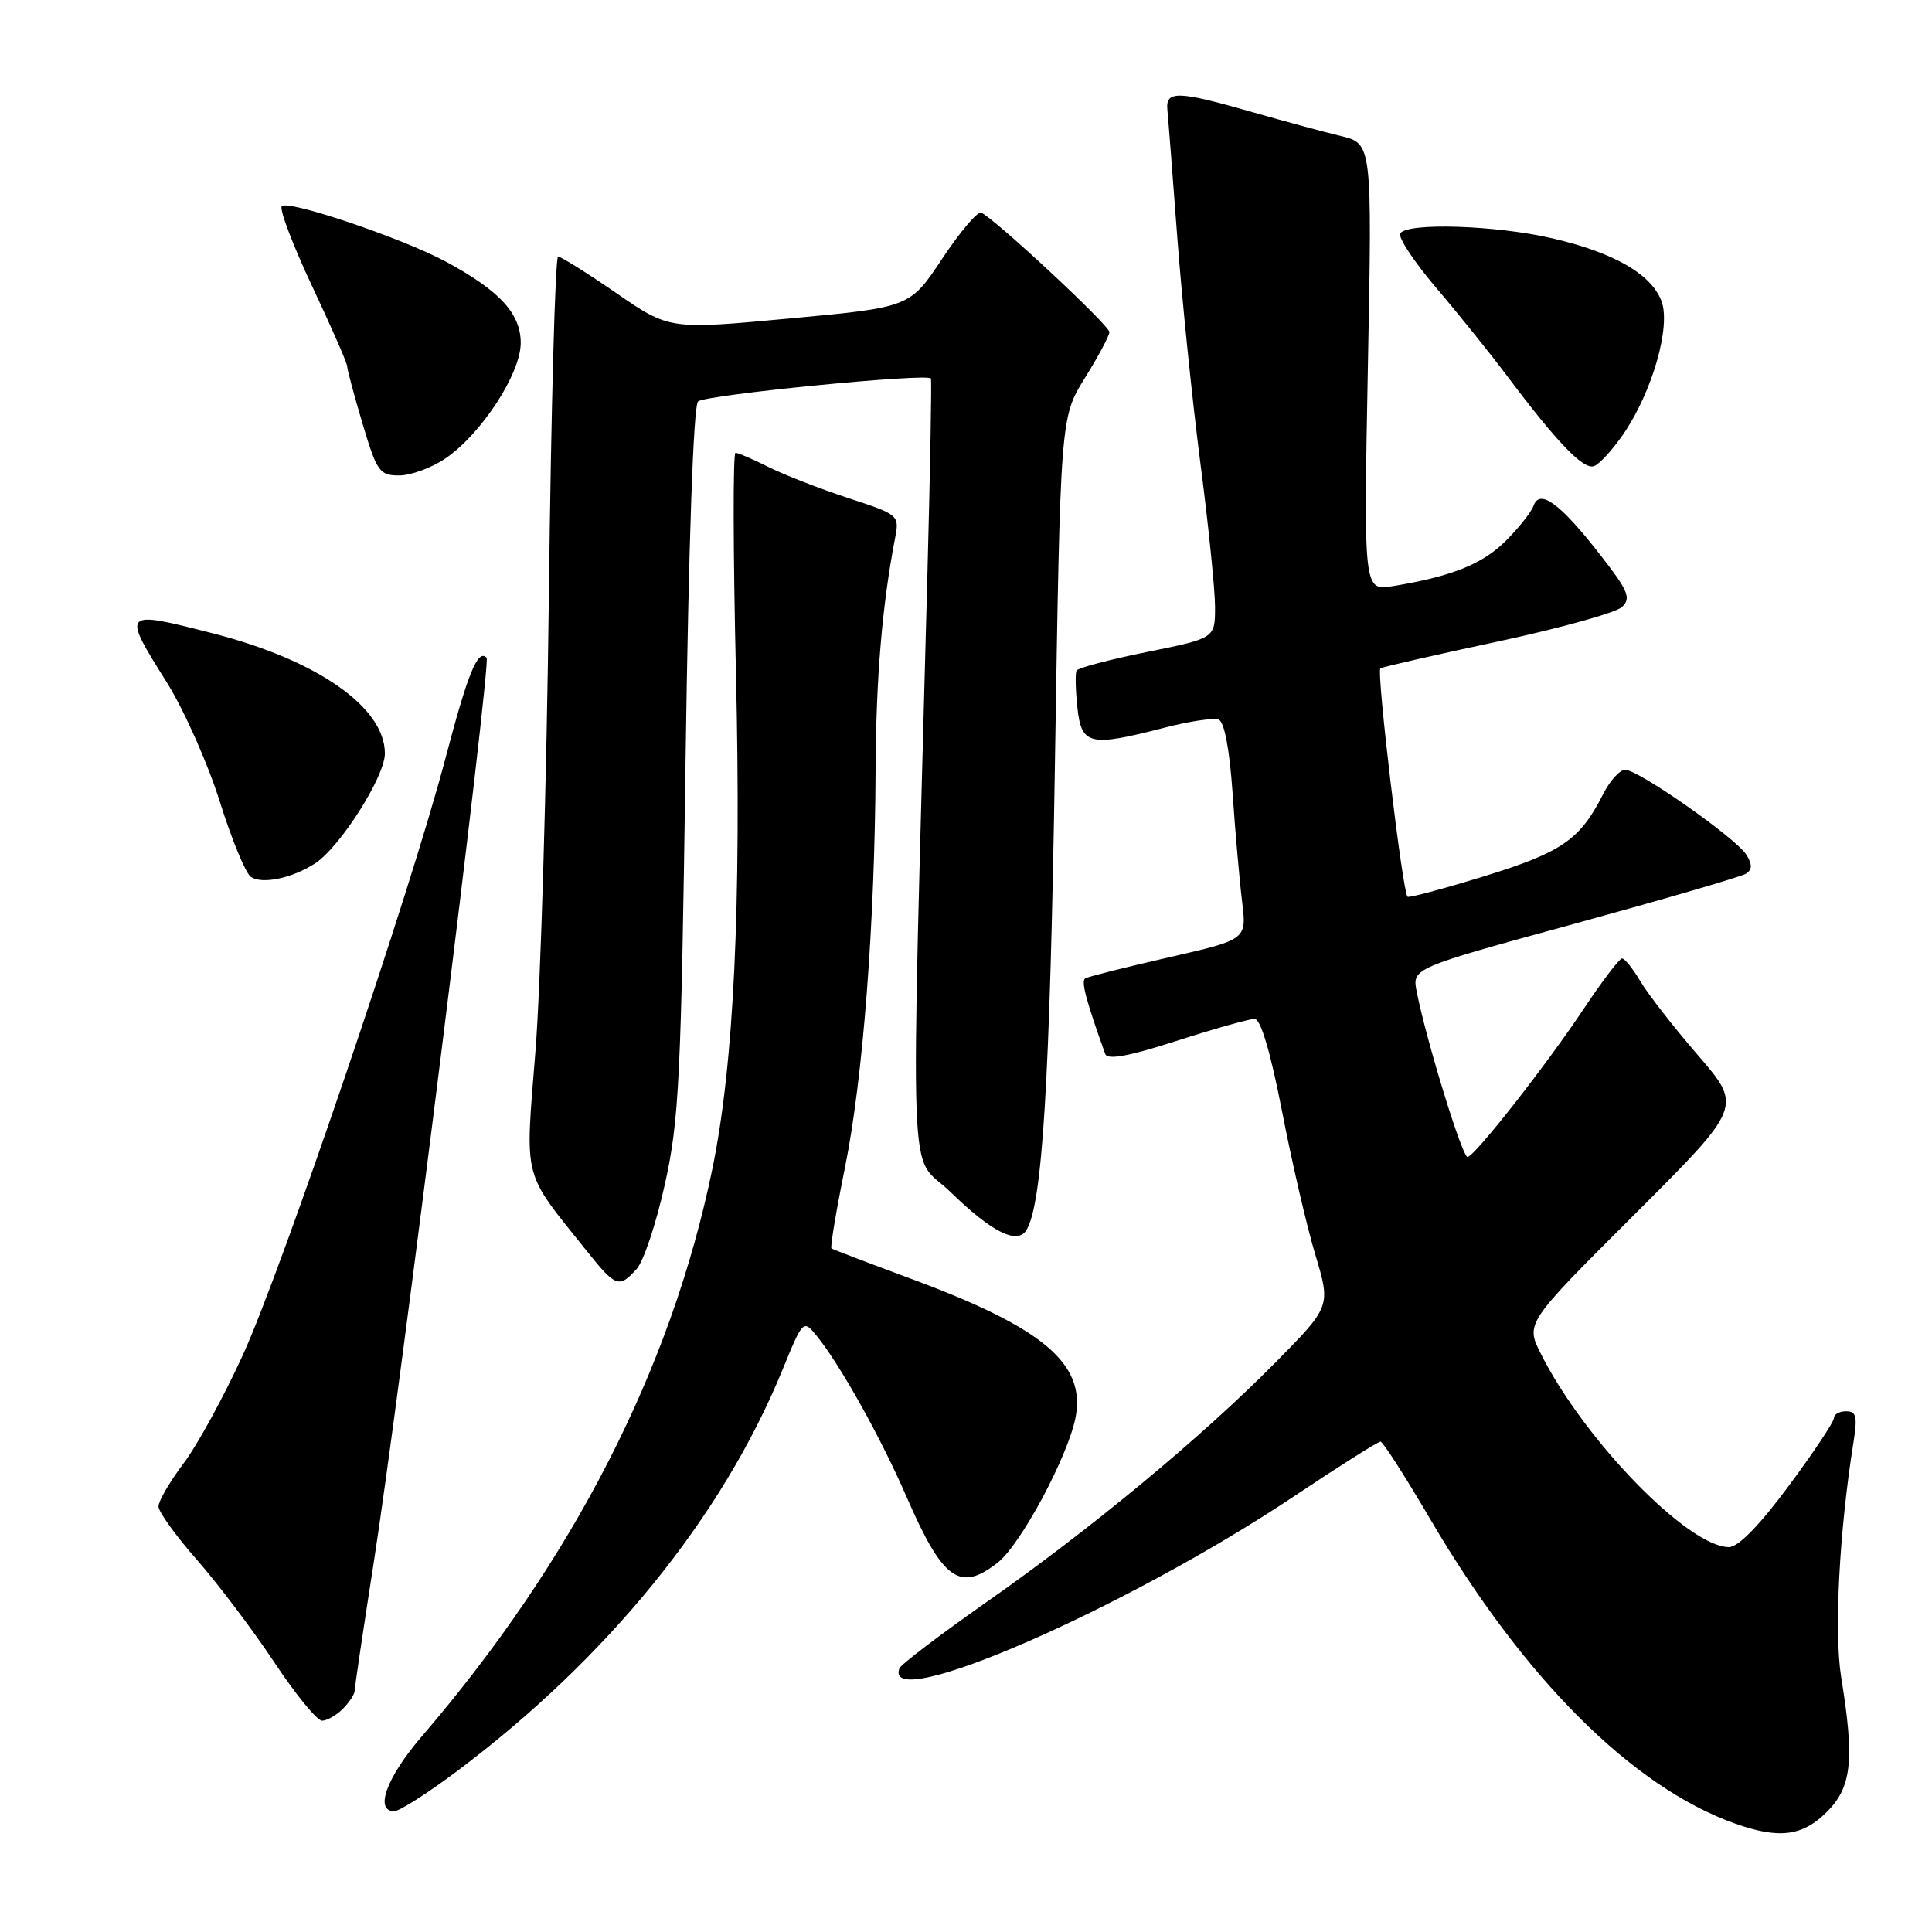 <?xml version="1.0" encoding="UTF-8" standalone="no"?>
<!DOCTYPE svg PUBLIC "-//W3C//DTD SVG 1.1//EN" "http://www.w3.org/Graphics/SVG/1.1/DTD/svg11.dtd" >
<svg xmlns="http://www.w3.org/2000/svg" xmlns:xlink="http://www.w3.org/1999/xlink" version="1.1" viewBox="0 0 256 256">
 <g >
 <path fill="currentColor"
d=" M 242.08 240.08 C 245.37 236.78 245.75 233.23 243.97 222.26 C 243.01 216.36 243.71 202.91 245.58 191.21 C 246.14 187.71 245.98 187.00 244.63 187.00 C 243.73 187.00 243.00 187.41 243.00 187.91 C 243.00 188.42 240.30 192.47 237.00 196.91 C 233.16 202.10 230.33 205.00 229.10 205.00 C 223.72 205.00 209.96 190.88 204.19 179.42 C 202.13 175.34 202.13 175.34 216.50 161.00 C 230.88 146.65 230.88 146.65 225.01 139.85 C 221.78 136.11 218.34 131.69 217.36 130.03 C 216.37 128.36 215.28 127.00 214.93 127.00 C 214.58 127.00 212.27 130.04 209.80 133.75 C 204.88 141.14 195.57 153.02 194.47 153.31 C 193.80 153.49 189.01 137.92 187.72 131.40 C 187.11 128.29 187.11 128.29 208.64 122.40 C 220.48 119.15 230.69 116.18 231.33 115.78 C 232.18 115.25 232.21 114.58 231.42 113.28 C 230.09 111.10 217.12 102.00 215.34 102.00 C 214.63 102.00 213.31 103.46 212.41 105.25 C 209.37 111.26 206.96 112.93 196.72 116.09 C 191.27 117.77 186.67 119.00 186.50 118.82 C 185.83 118.12 182.36 88.90 182.91 88.56 C 183.23 88.37 190.25 86.76 198.50 85.00 C 206.75 83.23 214.15 81.18 214.93 80.42 C 216.17 79.25 215.75 78.27 211.93 73.38 C 206.75 66.73 204.02 64.73 203.21 67.00 C 202.92 67.83 201.27 69.92 199.54 71.65 C 196.47 74.73 192.38 76.38 184.59 77.66 C 180.69 78.31 180.69 78.31 181.25 48.67 C 181.82 19.03 181.82 19.03 177.66 18.02 C 175.37 17.47 170.12 16.05 166.00 14.87 C 156.11 12.03 154.45 11.98 154.68 14.50 C 154.79 15.60 155.38 23.25 156.00 31.50 C 156.62 39.75 158.00 53.21 159.06 61.40 C 160.13 69.60 161.00 78.17 161.00 80.44 C 161.00 84.57 161.00 84.57 151.99 86.39 C 147.04 87.39 142.83 88.50 142.65 88.86 C 142.46 89.21 142.51 91.41 142.76 93.75 C 143.29 98.74 144.38 98.99 154.23 96.44 C 157.54 95.58 160.80 95.09 161.47 95.35 C 162.24 95.64 162.92 99.26 163.33 105.16 C 163.68 110.30 164.25 116.75 164.59 119.50 C 165.20 124.50 165.20 124.50 154.85 126.86 C 149.16 128.16 144.19 129.41 143.80 129.64 C 143.22 129.99 143.90 132.57 146.45 139.66 C 146.75 140.48 149.61 139.95 155.94 137.91 C 160.92 136.31 165.56 135.00 166.25 135.01 C 167.05 135.01 168.35 139.41 169.88 147.26 C 171.18 153.99 173.17 162.56 174.30 166.30 C 176.34 173.11 176.34 173.11 168.92 180.62 C 159.22 190.44 144.56 202.59 130.67 212.32 C 124.53 216.63 119.35 220.57 119.17 221.07 C 116.96 227.19 149.15 213.16 171.43 198.29 C 177.44 194.28 182.61 191.01 182.93 191.02 C 183.24 191.03 186.20 195.64 189.50 201.27 C 201.88 222.38 216.25 236.75 229.84 241.61 C 235.73 243.71 238.83 243.32 242.08 240.08 Z  M 60.49 234.74 C 80.48 219.75 95.65 201.07 103.64 181.61 C 106.43 174.81 106.43 174.81 108.28 177.09 C 111.34 180.88 116.71 190.49 120.07 198.22 C 124.93 209.40 127.16 211.02 132.22 207.04 C 135.28 204.63 141.58 192.84 142.53 187.75 C 143.84 180.66 138.20 175.92 120.76 169.46 C 115.11 167.37 110.35 165.55 110.17 165.42 C 109.99 165.28 110.80 160.42 111.98 154.62 C 114.35 142.87 115.92 122.46 116.02 102.00 C 116.08 89.83 116.88 80.30 118.59 71.36 C 119.19 68.25 119.15 68.21 112.35 65.98 C 108.58 64.74 103.83 62.89 101.79 61.86 C 99.75 60.84 97.80 60.00 97.46 60.00 C 97.11 60.00 97.14 73.16 97.52 89.25 C 98.24 120.15 97.24 141.04 94.39 154.89 C 88.94 181.36 75.92 206.77 55.84 230.14 C 51.22 235.52 49.58 240.01 52.25 239.99 C 52.94 239.99 56.64 237.62 60.49 234.74 Z  M 45.43 226.43 C 46.29 225.56 47.00 224.48 47.00 224.02 C 47.00 223.56 48.12 216.01 49.49 207.25 C 52.96 185.05 65.10 87.77 64.48 87.15 C 63.31 85.97 62.01 89.14 59.02 100.50 C 54.40 118.08 37.47 167.92 32.20 179.50 C 29.69 185.00 26.15 191.49 24.32 193.91 C 22.49 196.34 21.00 198.90 21.00 199.61 C 21.00 200.31 23.29 203.50 26.10 206.69 C 28.90 209.89 33.51 215.99 36.34 220.25 C 39.16 224.51 42.01 228.00 42.67 228.00 C 43.32 228.00 44.56 227.29 45.43 226.43 Z  M 84.35 168.16 C 85.27 167.15 86.96 162.09 88.10 156.91 C 89.99 148.41 90.25 142.97 90.84 100.80 C 91.25 71.80 91.88 53.75 92.50 53.19 C 93.45 52.32 122.90 49.42 123.35 50.15 C 123.47 50.34 123.26 61.98 122.89 76.00 C 120.63 161.43 120.30 152.44 125.94 157.94 C 131.40 163.26 134.79 164.96 136.00 163.00 C 138.12 159.56 139.11 143.49 139.78 101.41 C 140.51 55.31 140.51 55.31 143.75 50.09 C 145.54 47.22 147.00 44.48 147.00 44.00 C 147.00 43.10 131.56 28.74 130.00 28.18 C 129.50 28.01 127.18 30.76 124.84 34.29 C 120.57 40.72 120.57 40.72 104.63 42.20 C 88.70 43.68 88.70 43.68 81.67 38.84 C 77.81 36.18 74.33 34.00 73.95 34.00 C 73.57 34.00 73.02 54.14 72.73 78.75 C 72.44 103.36 71.64 130.54 70.96 139.15 C 69.57 156.73 69.12 154.97 77.74 165.75 C 81.58 170.56 82.04 170.72 84.35 168.16 Z  M 41.73 114.42 C 45.05 112.27 51.00 102.92 51.00 99.84 C 51.00 93.72 42.05 87.47 28.24 83.93 C 16.14 80.84 16.11 80.87 22.12 90.45 C 24.38 94.07 27.53 101.15 29.12 106.20 C 30.70 111.25 32.56 115.75 33.25 116.20 C 34.77 117.20 38.71 116.37 41.73 114.42 Z  M 59.02 60.75 C 63.78 57.51 69.00 49.51 69.00 45.43 C 69.00 41.55 66.18 38.49 59.08 34.67 C 53.28 31.55 38.21 26.46 37.34 27.32 C 36.98 27.68 38.78 32.43 41.34 37.88 C 43.90 43.32 46.00 48.11 46.00 48.53 C 46.00 48.94 46.92 52.37 48.04 56.14 C 49.94 62.51 50.29 63.00 52.89 63.00 C 54.44 63.00 57.19 61.99 59.02 60.75 Z  M 215.17 57.42 C 218.97 51.83 221.42 43.21 220.15 39.88 C 218.78 36.30 213.83 33.46 205.69 31.58 C 198.20 29.84 186.45 29.47 185.54 30.93 C 185.23 31.44 187.34 34.64 190.23 38.05 C 193.13 41.45 197.41 46.77 199.74 49.87 C 206.35 58.67 209.79 62.24 211.20 61.77 C 211.92 61.53 213.70 59.58 215.17 57.42 Z "/>
</g>
</svg>